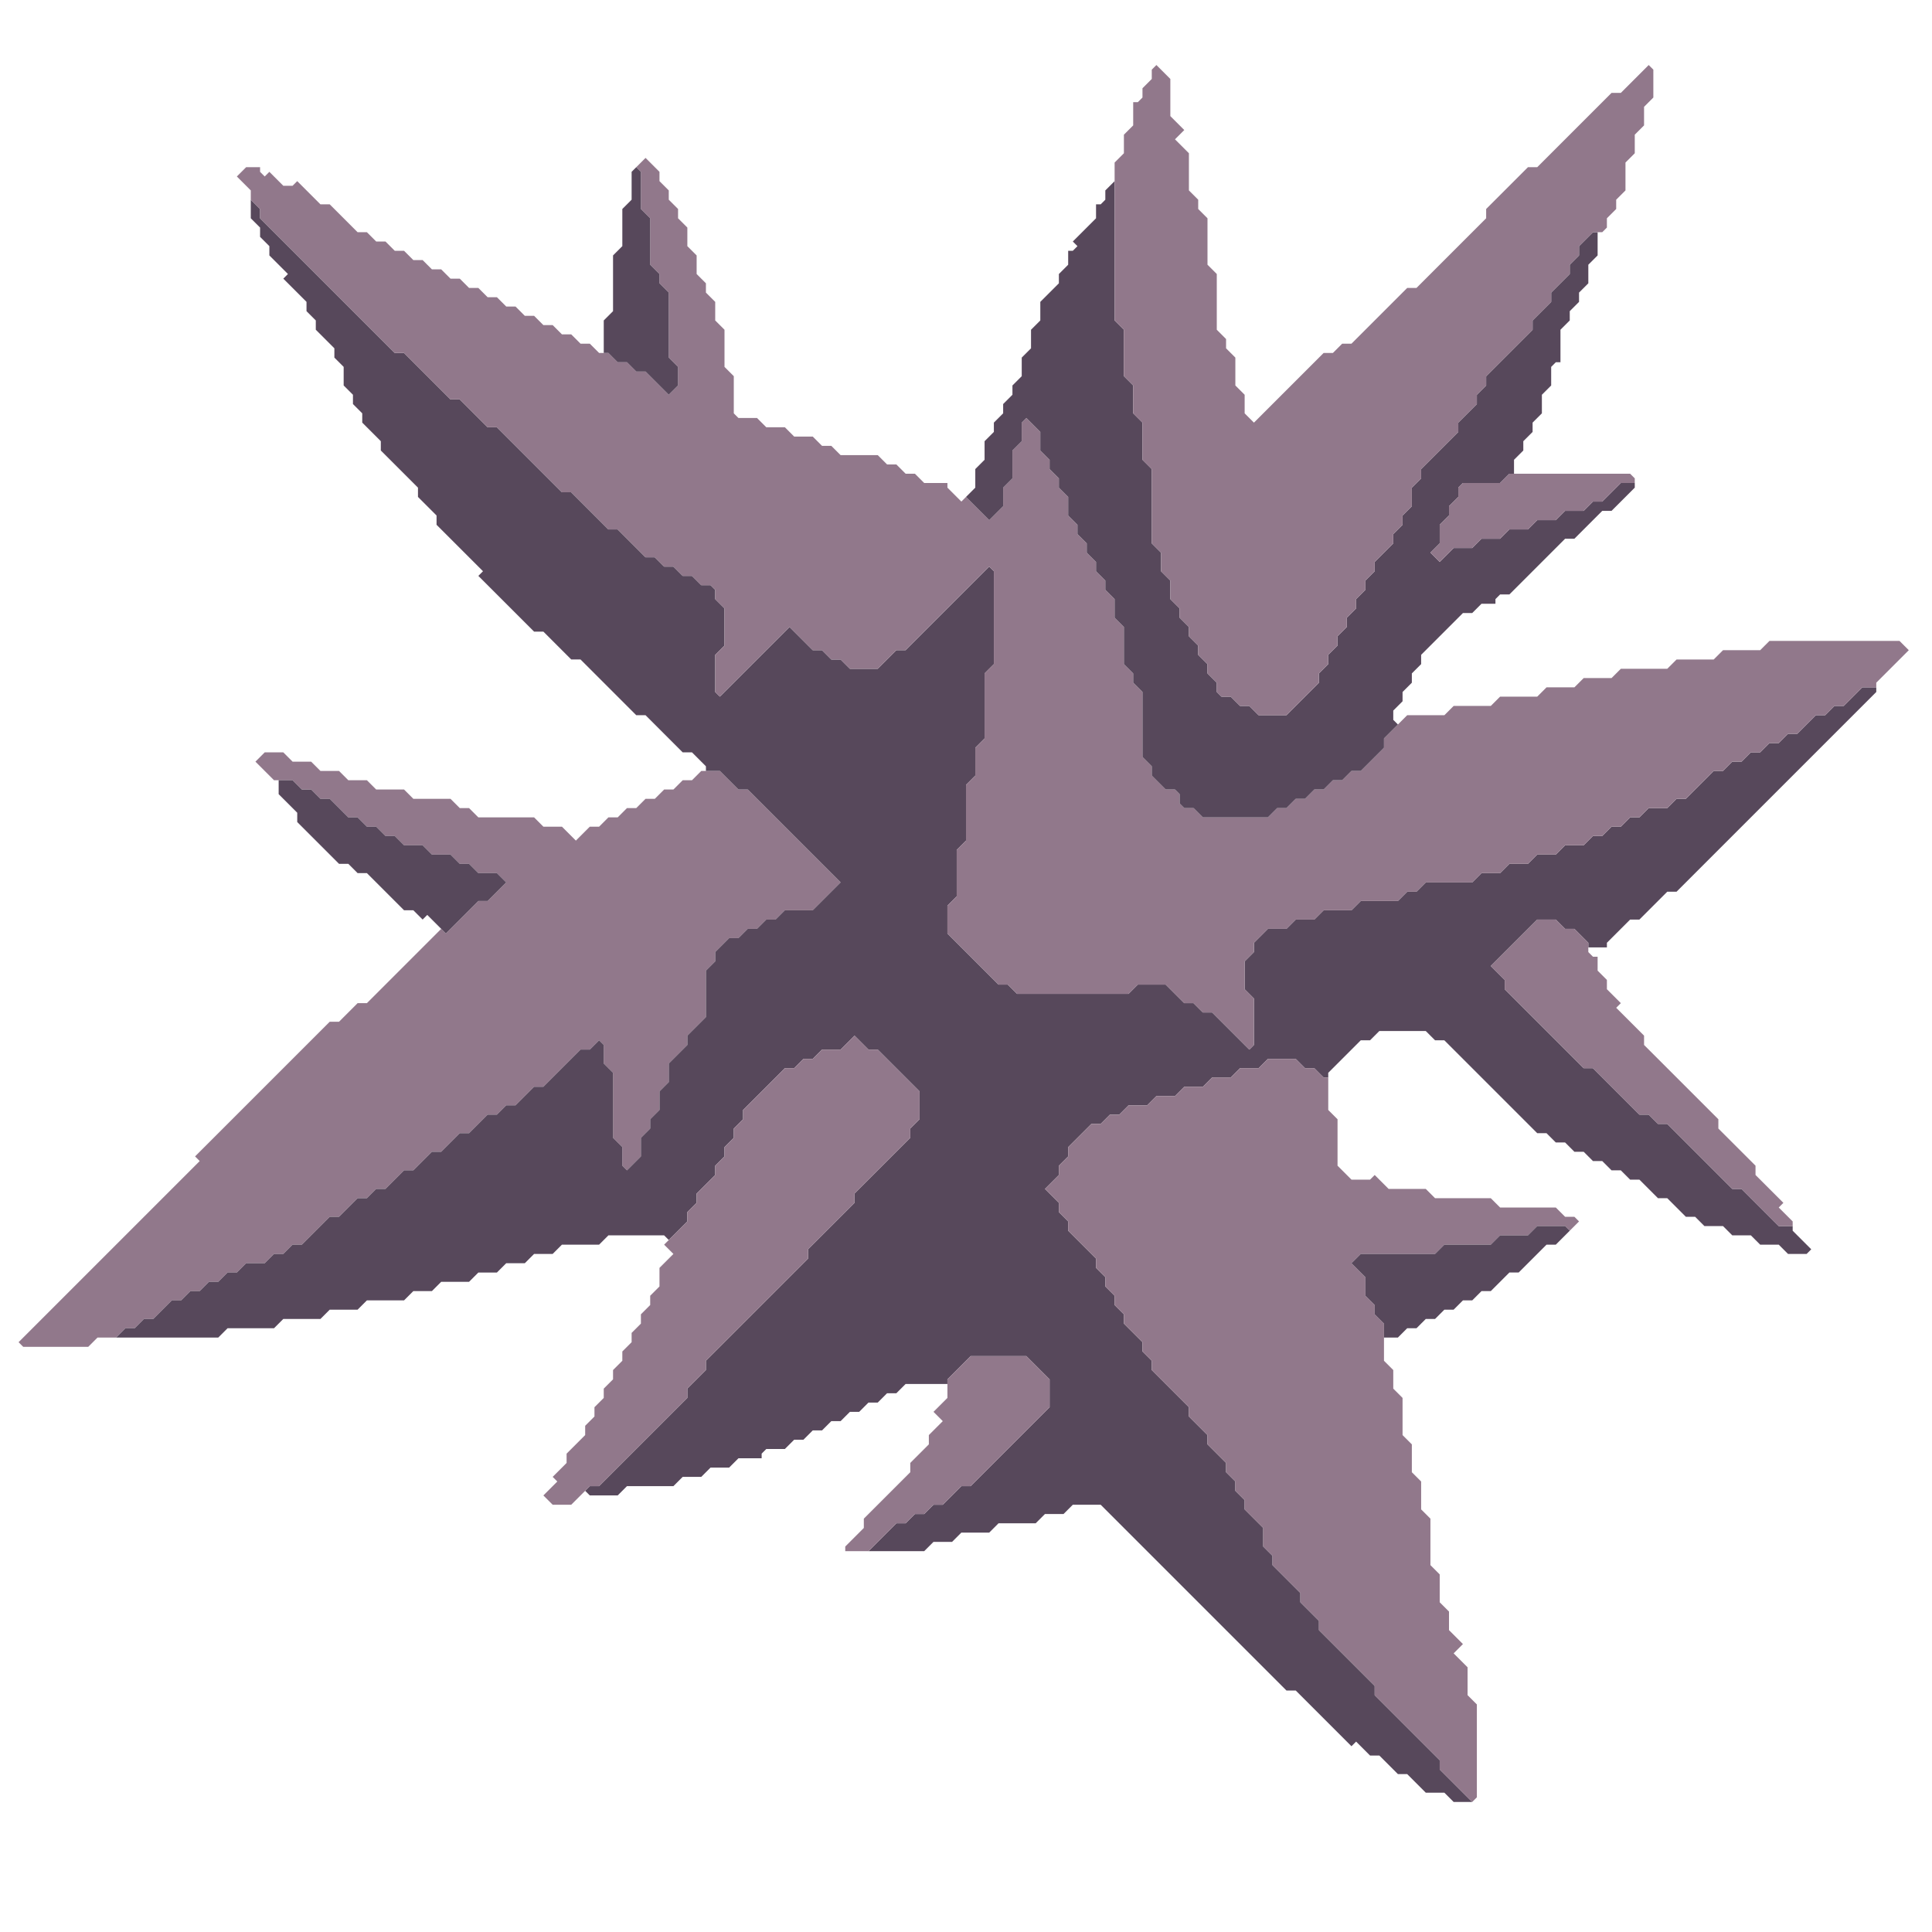 <svg xmlns="http://www.w3.org/2000/svg" width="208" height="208" style="fill-opacity:1;color-rendering:auto;color-interpolation:auto;text-rendering:auto;stroke:#000;stroke-linecap:square;stroke-miterlimit:10;shape-rendering:auto;stroke-opacity:1;fill:#000;stroke-dasharray:none;font-weight:400;stroke-width:1;font-family:&quot;Dialog&quot;;font-style:normal;stroke-linejoin:miter;font-size:12px;stroke-dashoffset:0;image-rendering:auto">
    <g style="stroke-linecap:round;fill:#91788b;stroke:#91788b">
        <path stroke="none" d="m2.5 145-.5-.5L21.5 125l-.5-.5L35.5 110h1l2-2h1l8-8 .5.5 3.5-3.5h1l2-2-1-1h-2l-1-1h-1l-1-1h-2l-1-1h-2l-1-1h-1l-1-1h-1l-1-1h-1l-2-2h-1l-1-1h-1l-1-1h-2l-2-2 1-1h2l1 1h2l1 1h2l1 1h2l1 1h3l1 1h4l1 1h1l1 1h6l1 1h2l1.5 1.5 1.5-1.5h1l1-1h1l1-1h1l1-1h1l1-1h1l1-1h1l1-1h2l2 2h1l10 10-3 3h-3l-1 1h-1l-1 1h-1l-1 1h-1l-1.5 1.5v1l-1 1v5l-2 2v1l-2 2v2l-1 1v2l-1 1v1l-1 1v2l-1.5 1.5-.5-.5v-2l-1-1v-7l-1-1v-2l-.5-.5-1 1h-1l-4 4h-1l-2 2h-1l-1 1h-1l-2 2h-1l-2 2h-1l-2 2h-1l-2 2h-1l-1 1h-1l-2 2h-1l-3 3h-1l-1 1h-1l-1 1h-2l-1 1h-1l-1 1h-1l-1 1h-1l-1 1h-1l-2 2h-1l-1 1h-1l-1 1h-2l-1 1Z" style="stroke:none"/>
    </g>
    <g stroke="none" style="stroke-linecap:round;fill:#57485b;stroke:#57485b">
        <path d="m12.5 144 1-1h1l1-1h1l2-2h1l1-1h1l1-1h1l1-1h1l1-1h2l1-1h1l1-1h1l3-3h1l2-2h1l1-1h1l2-2h1l2-2h1l2-2h1l2-2h1l1-1h1l2-2h1l4-4h1l1-1 .5.5v2l1 1v7l1 1v2l.5.5 1.5-1.5v-2l1-1v-1l1-1v-2l1-1v-2l2-2v-1l2-2v-5l1-1v-1l1.5-1.5h1l1-1h1l1-1h1l1-1h3l3-3-10-10h-1l-2-2H76v-.5L74.5 81h-1l-4-4h-1l-6-6h-1l-3-3h-1l-6-6 .5-.5-5-5v-1l-2-2v-1l-4-4v-1l-2-2v-1l-1-1v-1l-1-1v-2l-1-1v-1l-2-2v-1l-1-1v-1L30.5 30l.5-.5-2-2v-1l-1-1v-1l-1-1v-2l1 1v1L42.5 38h1l5 5h1l3 3h1l7 7h1l4 4h1l3 3h1l1 1h1l1 1h1l1 1h1l.5.5v1l1 1v4l-1 1v4l.5.5 7.5-7.5 2.5 2.5h1l1 1h1l1 1h3l2-2h1l9-9 .5.5v10l-1 1v7l-1 1v3l-1 1v6l-1 1v5l-1 1v3l5.5 5.5h1l1 1h12l1-1h3l2 2h1l1 1h1l4 4 .5-.5v-5l-1-1v-3l1-1v-1l1.5-1.5h2l1-1h2l1-1h3l1-1h4l1-1h1l1-1h5l1-1h2l1-1h2l1-1h2l1-1h2l1-1h1l1-1h1l1-1h1l1-1h2l1-1h1l3-3h1l1-1h1l1-1h1l1-1h1l1-1h1l2-2h1l1-1h1l2-2h1.5v.5L180.5 96h-1l-3 3h-1l-2.5 2.5v.5h-2v-.5l-1.5-1.5h-1l-1-1h-2l-5 5 1.5 1.5v1l8.5 8.5h1l5 5h1l1 1h1l7 7h1l4 4h1.5v.5l2 2-.5.5h-2l-1-1h-2l-1-1h-2l-1-1h-2l-1-1h-1l-2-2h-1l-2-2h-1l-1-1h-1l-1-1h-1l-1-1h-1l-1-1h-1l-1-1h-1l-10-10h-1l-1-1h-5l-1 1h-1l-3.5 3.5v.5h-.5l-1-1h-1l-1-1h-3l-1 1h-2l-1 1h-2l-1 1h-2l-1 1h-2l-1 1h-2l-1 1h-1l-1 1h-1l-2.5 2.5v1l-1 1v1l-1.5 1.5 1.5 1.5v1l1 1v1l3 3v1l1 1v1l1 1v1l1 1v1l2 2v1l1 1v1l4 4v1l2 2v1l2 2v1l1 1v1l1 1v1l2 2v2l1 1v1l3 3v1l2 2v1l6 6v1l7 7v1l3.5 3.5h-2l-1-1h-2l-2-2h-1l-2-2h-1l-1.5-1.5-.5.5-6-6h-1l-20-20h-3l-1 1h-2l-1 1h-4l-1 1h-3l-1 1h-2l-1 1h-6l3-3h1l1-1h1l1-1h1l2-2h1l8.5-8.5v-3l-2.5-2.5h-6l-2.5 2.5v.5h-4.5l-1 1h-1l-1 1h-1l-1 1h-1l-1 1h-1l-1 1h-1l-1 1h-1l-1 1h-2l-.5.5v.5h-2.5l-1 1h-2l-1 1h-2l-1 1h-5l-1 1h-3l-.5-.5.5-.5h1l9.5-9.5v-1l2-2v-1l11-11v-1l5-5v-1l6-6v-1l1-1v-3l-4.5-4.5h-1l-1.5-1.5-1.5 1.5h-2l-1 1h-1l-1 1h-1l-4.5 4.5v1l-1 1v1l-1 1v1l-1 1v1l-2 2v1l-1 1v1l-2 2-.5-.5h-6l-1 1h-4l-1 1h-2l-1 1h-2l-1 1h-2l-1 1h-3l-1 1h-2l-1 1h-4l-1 1h-3l-1 1h-4l-1 1h-5l-1 1Z" style="stroke:none"/>
        <path d="m25.5 19 1-1H28v.5l.5.5.5-.5 1.5 1.5h1l.5-.5 2.5 2.5h1l3 3h1l1 1h1l1 1h1l1 1h1l1 1h1l1 1h1l1 1h1l1 1h1l1 1h1l1 1h1l1 1h1l1 1h1l1 1h1l1 1h1l1 1h1l1 1h1l2.5 2.5 1-1v-2l-1-1v-7l-1-1v-1l-1-1v-5l-1-1v-4l-.5-.5 1-1 1.5 1.5v1l1 1v1l1 1v1l1 1v2l1 1v2l1 1v1l1 1v2l1 1v4l1 1v4l.5.5h2l1 1h2l1 1h2l1 1h1l1 1h4l1 1h1l1 1h1l1 1h2.5v.5l1.5 1.5.5-.5 2.5 2.5 1.5-1.5v-2l1-1v-3l1-1v-2l.5-.5 1.5 1.5v2l1 1v1l1 1v1l1 1v2l1 1v1l1 1v1l1 1v1l1 1v1l1 1v2l1 1v4l1 1v1l1 1v7l1 1v1l1.5 1.5h1l.5.5v1l.5.5h1l1 1h7l1-1h1l1-1h1l1-1h1l1-1h1l1-1h1l2.5-2.5v-1l2.5-2.5h4l1-1h4l1-1h4l1-1h3l1-1h3l1-1h5l1-1h4l1-1h4l1-1h14l1 1-3.5 3.5v.5h-1.5l-2 2h-1l-1 1h-1l-2 2h-1l-1 1h-1l-1 1h-1l-1 1h-1l-1 1h-1l-3 3h-1l-1 1h-2l-1 1h-1l-1 1h-1l-1 1h-1l-1 1h-2l-1 1h-2l-1 1h-2l-1 1h-2l-1 1h-5l-1 1h-1l-1 1h-4l-1 1h-3l-1 1h-2l-1 1h-2l-1.5 1.5v1l-1 1v3l1 1v5l-.5.5-4-4h-1l-1-1h-1l-2-2h-3l-1 1h-12l-1-1h-1l-5.5-5.5v-3l1-1v-5l1-1v-6l1-1v-3l1-1v-7l1-1v-10l-.5-.5-9 9h-1l-2 2h-3l-1-1h-1l-1-1h-1L85 67.5 77.5 75l-.5-.5v-4l1-1v-4l-1-1v-1l-.5-.5h-1l-1-1h-1l-1-1h-1l-1-1h-1l-3-3h-1l-4-4h-1l-7-7h-1l-3-3h-1l-5-5h-1L28 23.5v-1l-1-1v-1Z" style="fill:#91788b;stroke:none"/>
        <path d="M30 85.5V84h1.5l1 1h1l1 1h1l2 2h1l1 1h1l1 1h1l1 1h2l1 1h2l1 1h1l1 1h2l1 1-2 2h-1l-3.5 3.5-2-2-.5.5-1-1h-1l-4-4h-1l-1-1h-1L32 88.5v-1Z" style="stroke:none"/>
        <path d="m59.5 162-1-1 1.5-1.5-.5-.5 1.5-1.5v-1l2-2v-1l1-1v-1l1-1v-1l1-1v-1l1-1v-1l1-1v-1l1-1v-1l1-1v-1l1-1v-2l1.5-1.5-1-1 2.5-2.5v-1l1-1v-1l2-2v-1l1-1v-1l1-1v-1l1-1v-1l4.5-4.5h1l1-1h1l1-1h2l1.5-1.5 1.5 1.5h1l4.5 4.5v3l-1 1v1l-6 6v1l-5 5v1l-11 11v1l-2 2v1l-9.5 9.5h-1l-2 2Z" style="fill:#91788b;stroke:none"/>
        <path d="M65.5 38H65v-3.5l1-1v-6l1-1v-4l1-1v-3l.5-.5.5.5v4l1 1v5l1 1v1l1 1v7l1 1v2l-1 1-2.5-2.5h-1l-1-1h-1Z" style="stroke:none"/>
        <path d="M91 167v-.5l2-2v-1l5-5v-1l2-2v-1l1.5-1.5-1-1 1.5-1.5v-2l2.5-2.5h6l2.5 2.5v3l-8.5 8.5h-1l-2 2h-1l-1 1h-1l-1 1h-1l-3 3Z" style="fill:#91788b;stroke:none"/>
        <path d="m104 53.5 1-1v-2l1-1v-2l1-1v-1l1-1v-1l1-1v-1l1-1v-2l1-1v-2l1-1v-2l2-2v-1l1-1V27h.5l.5-.5-.5-.5 2.5-2.5V22h.5l.5-.5v-1l1-1v15l1 1v5l1 1v3l1 1v4l1 1v8l1 1v2l1 1v2l1 1v1l1 1v1l1 1v1l1 1v1l1 1v1l.5.5h1l1 1h1l1 1h3l3.5-3.5v-1l1-1v-1l1-1v-1l1-1v-1l1-1v-1l1-1v-1l1-1v-1l2-2v-1l1-1v-1l1-1v-2l1-1v-1l4-4v-1l2-2v-1l1-1v-1l5-5v-1l2-2v-1l2-2v-1l1-1v-1l1.5-1.5h.5v2.5l-1 1v2l-1 1v1l-1 1v1l-1 1V39h-.5l-.5.5v2l-1 1v2l-1 1v1l-1 1v1l-1 1V51h-.5l-1 1h-4l-.5.5v1l-1 1v1l-1 1v2l-1 1 1 1 1.5-1.5h2l1-1h2l1-1h2l1-1h2l1-1h2l1-1h1l2-2h1.5v.5l-2.5 2.5h-1l-3 3h-1l-6 6h-1l-.5.5v.5h-1.5l-1 1h-1l-4.5 4.5v1l-1 1v1l-1 1v1l-1 1v1l.5.5-1.5 1.5v1l-2.5 2.5h-1l-1 1h-1l-1 1h-1l-1 1h-1l-1 1h-1l-1 1h-7l-1-1h-1l-.5-.5v-1l-.5-.5h-1l-1.5-1.5v-1l-1-1v-7l-1-1v-1l-1-1v-4l-1-1v-2l-1-1v-1l-1-1v-1l-1-1v-1l-1-1v-1l-1-1v-2l-1-1v-1l-1-1v-1l-1-1v-2l-1.5-1.5-.5.5v2l-1 1v3l-1 1v2l-1.5 1.5Z" style="stroke:none"/>
        <path d="m112.5 128 1.5-1.5v-1l1-1v-1l2.5-2.5h1l1-1h1l1-1h2l1-1h2l1-1h2l1-1h2l1-1h2l1-1h3l1 1h1l1 1h.5v3.5l1 1v5l1.5 1.5h2l.5-.5 1.5 1.5h4l1 1h6l1 1h6l1 1h1l.5.5-1 1-.5-.5h-3l-1 1h-3l-1 1h-5l-1 1h-8l-1 1 1.5 1.5v2l1 1v1l1 1v4l1 1v2l1 1v4l1 1v3l1 1v3l1 1v5l1 1v3l1 1v2l1.5 1.5-1 1 1.5 1.5v3l1 1v10l-.5.5-3.5-3.5v-1l-7-7v-1l-6-6v-1l-2-2v-1l-3-3v-1l-1-1v-2l-2-2v-1l-1-1v-1l-1-1v-1l-2-2v-1l-2-2v-1l-4-4v-1l-1-1v-1l-2-2v-1l-1-1v-1l-1-1v-1l-1-1v-1l-3-3v-1l-1-1v-1Zm7.5-93.5v-17l1-1v-2l1-1V11h.5l.5-.5v-1l1-1v-1l.5-.5 1.5 1.5v4l1.5 1.5-1 1 1.5 1.5v4l1 1v1l1 1v5l1 1v6l1 1v1l1 1v3l1 1v2l1 1 7.5-7.5h1l1-1h1l6-6h1l7.5-7.5v-1l4.5-4.5h1l8-8h1l3-3 .5.5v3l-1 1v2l-1 1v2l-1 1v3l-1 1v1l-1 1v1l-.5.5h-1l-1.5 1.5v1l-1 1v1l-2 2v1l-2 2v1l-5 5v1l-1 1v1l-2 2v1l-4 4v1l-1 1v2l-1 1v1l-1 1v1l-2 2v1l-1 1v1l-1 1v1l-1 1v1l-1 1v1l-1 1v1l-1 1v1l-3.5 3.5h-3l-1-1h-1l-1-1h-1l-.5-.5v-1l-1-1v-1l-1-1v-1l-1-1v-1l-1-1v-1l-1-1v-2l-1-1v-2l-1-1v-8l-1-1v-4l-1-1v-3l-1-1v-5Z" style="fill:#91788b;stroke:none"/>
        <path d="m145.5 136 1-1h8l1-1h5l1-1h3l1-1h3l.5.5-1.5 1.5h-1l-3 3h-1l-2 2h-1l-1 1h-1l-1 1h-1l-1 1h-1l-1 1h-1l-1 1H149v-1.5l-1-1v-1l-1-1v-2Z" style="stroke:none"/>
        <path d="m155 60.5-1-1 1-1v-2l1-1v-1l1-1v-1l.5-.5h4l1-1h13l.5.5v.5h-1.5l-2 2h-1l-1 1h-2l-1 1h-2l-1 1h-2l-1 1h-2l-1 1h-2Zm5.5 43.5 5-5h2l1 1h1l1.5 1.5v1l.5.5h.5v1.5l1 1v1l1.5 1.5-.5.5 3 3v1l8 8v1l4 4v1l3 3-.5.5 1.5 1.5v.5h-1.5l-4-4h-1l-7-7h-1l-1-1h-1l-5-5h-1l-8.5-8.5v-1Z" style="fill:#91788b;stroke:none"/>
    </g>
</svg>
